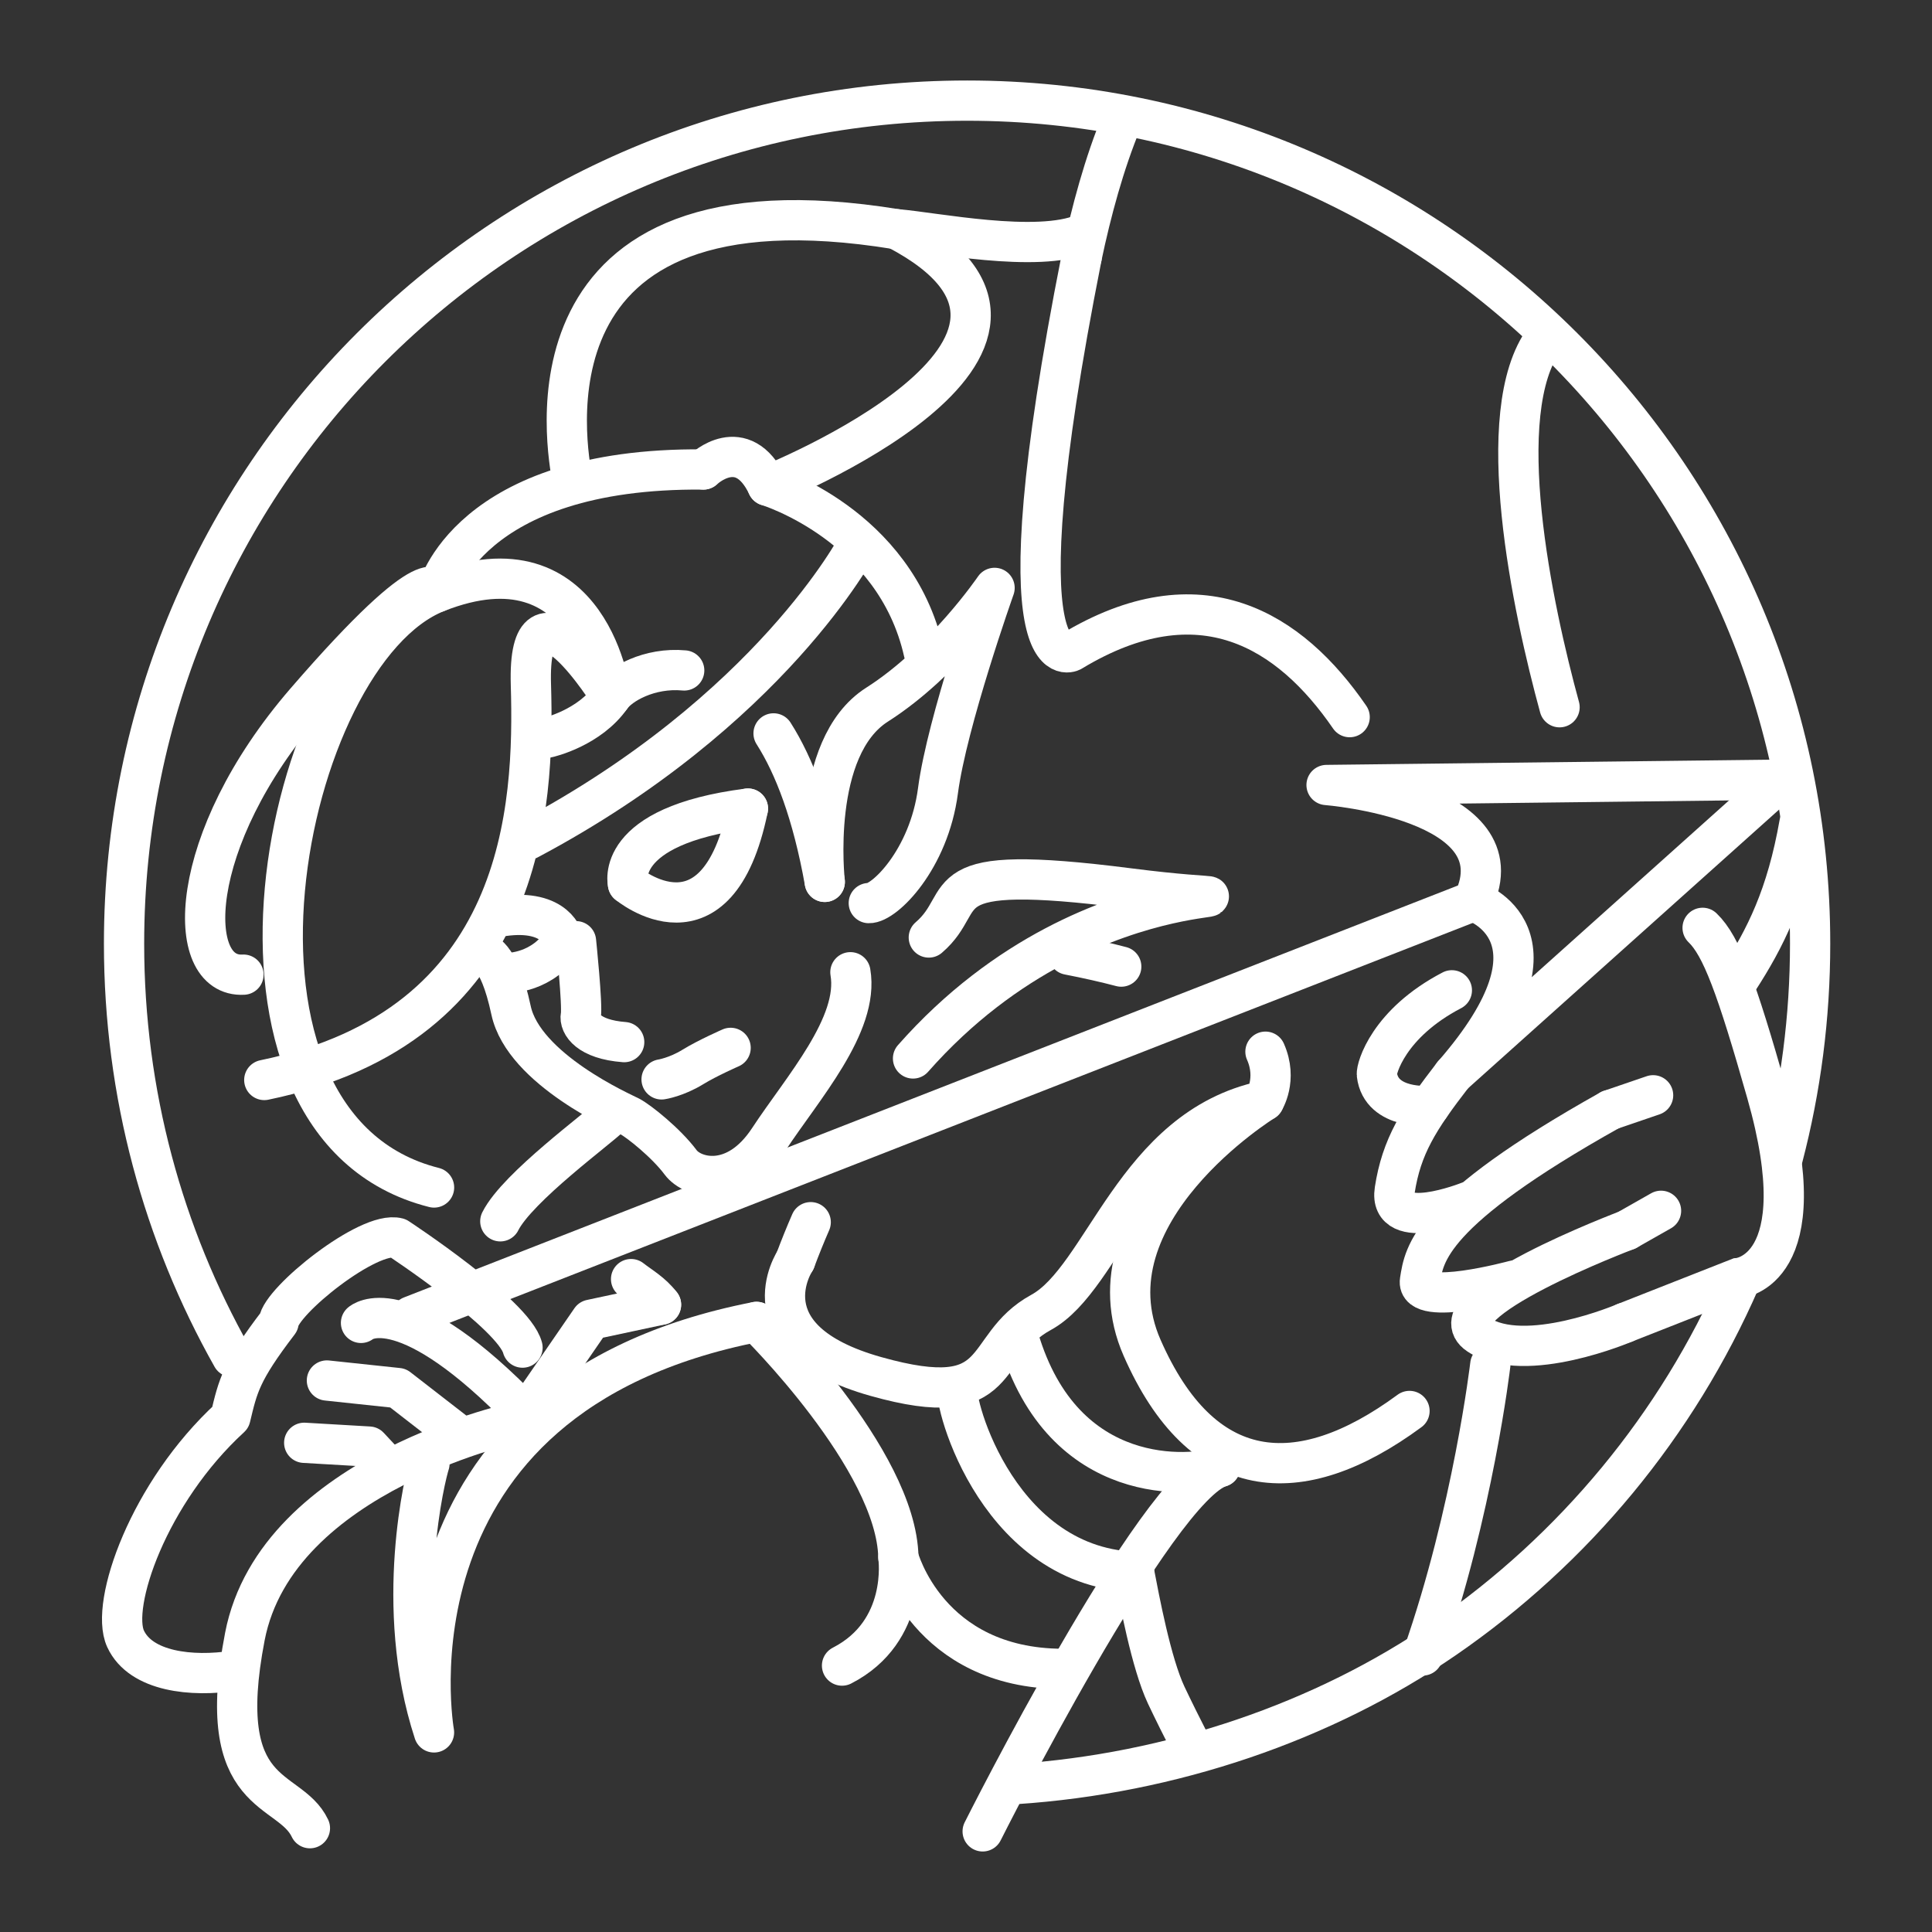 <?xml version="1.0" encoding="UTF-8" standalone="no"?>
<!-- Created with Inkscape (http://www.inkscape.org/) -->

<svg
   width="48"
   height="48"
   viewBox="0 0 48 48"
   version="1.1"
   id="svg5"
   inkscape:version="1.1 (c4e8f9ed74, 2021-05-24)"
   sodipodi:docname="mobile_legends_bang_bang.svg"
   xmlns:inkscape="http://www.inkscape.org/namespaces/inkscape"
   xmlns:sodipodi="http://sodipodi.sourceforge.net/DTD/sodipodi-0.dtd"
   xmlns="http://www.w3.org/2000/svg"
   xmlns:svg="http://www.w3.org/2000/svg">
  <rect x="0" y="0" width="48" height="48" fill="#333333" stroke="none"/>
  <sodipodi:namedview
     id="namedview7"
     pagecolor="#505050"
     bordercolor="#eeeeee"
     borderopacity="1"
     inkscape:pageshadow="0"
     inkscape:pageopacity="0"
     inkscape:pagecheckerboard="0"
     inkscape:document-units="px"
     showgrid="false"
     units="px"
     inkscape:zoom="15.999999"
     inkscape:cx="22.531251"
     inkscape:cy="20.000001"
     inkscape:window-width="1914"
     inkscape:window-height="1055"
     inkscape:window-x="0"
     inkscape:window-y="19"
     inkscape:window-maximized="1"
     inkscape:current-layer="layer1" />
  <defs
     id="defs2">
    <style
       id="style4446">.a{fill:none;stroke:#fff;stroke-linecap:round;stroke-linejoin:round;}</style>
    <style
       id="style4623">.a{fill:none;stroke:#fff;stroke-linecap:round;stroke-linejoin:round;}</style>
  </defs>
  <g
     inkscape:label="Layer 1"
     inkscape:groupmode="layer"
     id="layer1">
    <g
       id="g16194"
       transform="translate(0.013,0.013)">
      <path
         style="fill:none;stroke:#ffffff;stroke-width:1;stroke-linecap:round;stroke-linejoin:round;stroke-miterlimit:4;stroke-dasharray:none;stroke-opacity:1"
         d="m 6.036,24.202 c -1.475,0.087 -1.436,-3.333 1.548,-6.785 3.261,-3.773 3.258,-2.716 3.258,-2.716 0,0 0.751,-3.102 6.62,-3.05"
         id="path888"
         sodipodi:nodetypes="cscc" />
      <path
         style="fill:none;stroke:#ffffff;stroke-width:1;stroke-linecap:round;stroke-linejoin:round;stroke-miterlimit:4;stroke-dasharray:none;stroke-opacity:1"
         d="m 17.463,11.651 c 0,0 0.962,-0.921 1.592,0.404 0,0 3.175,0.965 3.884,4.14"
         id="path890" />
      <path
         style="fill:none;stroke:#ffffff;stroke-width:1;stroke-linecap:round;stroke-linejoin:round;stroke-miterlimit:4;stroke-dasharray:none;stroke-opacity:1"
         d="m 20.478,21.897 c 0,0 -0.378,-3.335 1.299,-4.403 1.676,-1.067 2.92,-2.901 2.92,-2.901 0,0 -1.181,3.327 -1.406,5.038 -0.224,1.711 -1.335,2.805 -1.719,2.793"
         id="path892"
         sodipodi:nodetypes="cscsc" />
      <path
         style="fill:none;stroke:#ffffff;stroke-width:1;stroke-linecap:round;stroke-linejoin:round;stroke-miterlimit:4;stroke-dasharray:none;stroke-opacity:1"
         d="M 10.771,29.49 C 4.65,27.947 6.984,16.22 10.843,14.701 c 3.859,-1.52 4.324,2.598 4.324,2.598 0,0 -2.08,-3.358 -1.99,-0.304 0.09,3.055 -0.131,8.484 -6.624,9.824"
         id="path898"
         sodipodi:nodetypes="cscsc" />
      <path
         style="fill:none;stroke:#ffffff;stroke-width:1;stroke-linecap:round;stroke-linejoin:round;stroke-miterlimit:4;stroke-dasharray:none;stroke-opacity:1"
         d="m 13.557,18.32 c 0.084,-0.014 1.079,-0.257 1.61,-1.02 0.218,-0.314 0.949,-0.737 1.819,-0.656 m 2.22,1.564 c 0.515,0.808 0.968,1.992 1.272,3.689"
         id="path982"
         sodipodi:nodetypes="csccc" />
      <path
         style="fill:none;stroke:#ffffff;stroke-width:1;stroke-linecap:round;stroke-linejoin:round;stroke-miterlimit:4;stroke-dasharray:none;stroke-opacity:1"
         d="m 21.291,13.529 c 0,0 -2.153,4.117 -8.176,7.316"
         id="path984" />
      <path
         style="fill:none;stroke:#ffffff;stroke-width:1;stroke-linecap:round;stroke-linejoin:round;stroke-miterlimit:4;stroke-dasharray:none;stroke-opacity:1"
         d="m 11.967,23.656 c 0,0 0.403,-0.037 0.717,1.432 0.315,1.469 2.774,2.544 2.949,2.636 0.229,0.12 0.909,0.664 1.265,1.143 0.297,0.399 1.366,0.682 2.194,-0.581 0.829,-1.263 2.247,-2.839 2.023,-4.144"
         id="path986"
         sodipodi:nodetypes="cssssc" />
      <path
         style="fill:none;stroke:#ffffff;stroke-width:1;stroke-linecap:round;stroke-linejoin:round;stroke-miterlimit:4;stroke-dasharray:none;stroke-opacity:1"
         d="m 15.146,27.724 c -0.256,0.271 -2.307,1.76 -2.729,2.606 m 3.249,1.436 c 0.239,0.187 0.516,0.337 0.744,0.635"
         id="path1154"
         sodipodi:nodetypes="cccc" />
      <path
         style="fill:none;stroke:#ffffff;stroke-width:1;stroke-linecap:round;stroke-linejoin:round;stroke-miterlimit:4;stroke-dasharray:none;stroke-opacity:1"
         d="m 23.063,23.279 c 1.116,-0.956 -0.144,-1.878 4.972,-1.222 5.117,0.655 -0.727,-1.032 -5.364,4.227 m -2.542,4.068 c -0.133,0.306 -0.262,0.623 -0.385,0.953"
         id="path1156"
         sodipodi:nodetypes="csccc" />
      <path
         style="fill:none;stroke:#ffffff;stroke-width:1;stroke-linecap:round;stroke-linejoin:round;stroke-miterlimit:4;stroke-dasharray:none;stroke-opacity:1"
         d="m 16.41,32.402 -1.74,0.372 -1.734,2.52 c 0,0 -6.071,1.248 -6.865,5.352 -0.794,4.105 1.103,3.683 1.616,4.762"
         id="path1158" />
      <path
         style="fill:none;stroke:#ffffff;stroke-width:1;stroke-linecap:round;stroke-linejoin:round;stroke-miterlimit:4;stroke-dasharray:none;stroke-opacity:1"
         d="m 10.657,36.351 c -0.092,0.271 -0.913,3.542 0.113,6.677 0,0 -1.499,-8.343 8.012,-10.199"
         id="path1160"
         sodipodi:nodetypes="ccc" />
      <path
         style="fill:none;stroke:#ffffff;stroke-width:1;stroke-linecap:round;stroke-linejoin:round;stroke-miterlimit:4;stroke-dasharray:none;stroke-opacity:1"
         d="m 18.782,32.83 c 0,0 3.481,3.417 3.525,5.85 0,0 0.263,1.835 -1.4,2.688"
         id="path1162" />
      <path
         style="fill:none;stroke:#ffffff;stroke-width:1;stroke-linecap:round;stroke-linejoin:round;stroke-miterlimit:4;stroke-dasharray:none;stroke-opacity:1"
         d="M 10.203,32.688 36.592,22.374"
         id="path1164"
         sodipodi:nodetypes="cc" />
      <path
         style="fill:none;stroke:#ffffff;stroke-width:1;stroke-linecap:round;stroke-linejoin:round;stroke-miterlimit:4;stroke-dasharray:none;stroke-opacity:1"
         d="m 19.744,31.304 c 0,0 -1.305,1.948 1.999,2.88 3.304,0.932 2.542,-0.736 4.109,-1.591 1.568,-0.855 2.317,-4.569 5.539,-5.255 0,0 0.342,-0.531 0.036,-1.222 M 27.844,24.002 c -0.395,-0.104 -0.831,-0.203 -1.311,-0.296"
         id="path1377"
         sodipodi:nodetypes="csscccc" />
      <path
         style="fill:none;stroke:#ffffff;stroke-width:1;stroke-linecap:round;stroke-linejoin:round;stroke-miterlimit:4;stroke-dasharray:none;stroke-opacity:1"
         d="m 24.401,45.487 c 0,0 4.306,-8.582 5.903,-9.055"
         id="path1379"
         sodipodi:nodetypes="cc" />
      <path
         style="fill:none;stroke:#ffffff;stroke-width:1;stroke-linecap:round;stroke-linejoin:round;stroke-miterlimit:4;stroke-dasharray:none;stroke-opacity:1"
         d="m 31.392,27.338 c 0,0 -4.506,2.777 -3.029,6.137 1.477,3.361 3.878,3.603 6.643,1.567"
         id="path1381"
         sodipodi:nodetypes="csc" />
      <path
         style="fill:none;stroke:#ffffff;stroke-width:1;stroke-linecap:round;stroke-linejoin:round;stroke-miterlimit:4;stroke-dasharray:none;stroke-opacity:1"
         d="m 36.592,22.374 c 0,0 2.548,0.816 -0.502,4.312 l 8.179,-7.329"
         id="path1559"
         sodipodi:nodetypes="ccc" />
      <path
         style="fill:none;stroke:#ffffff;stroke-width:1;stroke-linecap:round;stroke-linejoin:round;stroke-miterlimit:4;stroke-dasharray:none;stroke-opacity:1"
         d="m 44.268,19.358 -11.323,0.132 c 0,0 4.834,0.377 3.646,2.885"
         id="path1561"
         sodipodi:nodetypes="ccc" />
      <path
         style="fill:none;stroke:#ffffff;stroke-width:1;stroke-linecap:round;stroke-linejoin:round;stroke-miterlimit:4;stroke-dasharray:none;stroke-opacity:1"
         d="M 12.762,34.833 C 9.915,31.995 8.956,32.854 8.956,32.854 m 4.013,0.614 C 12.754,32.641 9.868,30.744 9.868,30.744 9.148,30.552 6.96,32.31 6.909,32.84 5.973,34.063 5.899,34.42 5.712,35.202 3.675,37.07 2.717,39.856 3.106,40.701 3.485,41.525 4.762,41.654 5.795,41.496"
         id="path1694"
         sodipodi:nodetypes="ccccccsc" />
      <path
         style="fill:none;stroke:#ffffff;stroke-width:1;stroke-linecap:round;stroke-linejoin:round;stroke-miterlimit:4;stroke-dasharray:none;stroke-opacity:1"
         d="M 11.27,35.554 9.876,34.473 8.109,34.285"
         id="path1696"
         sodipodi:nodetypes="ccc" />
      <path
         style="fill:none;stroke:#ffffff;stroke-width:1;stroke-linecap:round;stroke-linejoin:round;stroke-miterlimit:4;stroke-dasharray:none;stroke-opacity:1"
         d="m 7.545,35.833 1.611,0.094 0.403,0.432"
         id="path1698" />
      <path
         style="fill:none;stroke:#ffffff;stroke-width:1;stroke-linecap:round;stroke-linejoin:round;stroke-miterlimit:4;stroke-dasharray:none;stroke-opacity:1"
         d="m 22.307,38.68 c 0,0 0.723,2.758 4.077,2.77"
         id="path2348" />
      <path
         style="fill:none;stroke:#ffffff;stroke-width:1;stroke-linecap:round;stroke-linejoin:round;stroke-miterlimit:4;stroke-dasharray:none;stroke-opacity:1"
         d="m 23.796,34.449 c -0.212,0.014 0.827,4.442 4.367,4.591"
         id="path2352"
         sodipodi:nodetypes="cc" />
      <path
         style="fill:none;stroke:#ffffff;stroke-width:1;stroke-linecap:round;stroke-linejoin:round;stroke-miterlimit:4;stroke-dasharray:none;stroke-opacity:1"
         d="m 30.304,36.432 c -0.677,0.237 -3.896,0.56 -5.008,-3.196"
         id="path2354"
         sodipodi:nodetypes="cc" />
      <path
         style="fill:none;stroke:#ffffff;stroke-width:1;stroke-linecap:round;stroke-linejoin:round;stroke-miterlimit:4;stroke-dasharray:none;stroke-opacity:1"
         d="m 14.298,23.371 c 0,0 0.166,1.599 0.119,1.845 -0.041,0.213 0.189,0.594 1.078,0.662"
         id="path2505"
         sodipodi:nodetypes="csc" />
      <path
         style="fill:none;stroke:#ffffff;stroke-width:1;stroke-linecap:round;stroke-linejoin:round;stroke-miterlimit:4;stroke-dasharray:none;stroke-opacity:1"
         d="m 15.589,21.948 c 0,0 2.214,1.853 2.98,-1.872"
         id="path2507" />
      <path
         style="fill:none;stroke:#ffffff;stroke-width:1;stroke-linecap:round;stroke-linejoin:round;stroke-miterlimit:4;stroke-dasharray:none;stroke-opacity:1"
         d="m 15.589,21.948 c 0,0 -0.384,-1.442 2.98,-1.872"
         id="path2509" />
      <path
         style="fill:none;stroke:#ffffff;stroke-width:1;stroke-linecap:round;stroke-linejoin:round;stroke-miterlimit:4;stroke-dasharray:none;stroke-opacity:1"
         d="m 12.606,24.16 c 0,0 0.878,0.009 1.383,-0.816"
         id="path2511" />
      <path
         style="fill:none;stroke:#ffffff;stroke-width:1;stroke-linecap:round;stroke-linejoin:round;stroke-miterlimit:4;stroke-dasharray:none;stroke-opacity:1"
         d="m 13.989,23.343 c 0,0 -0.158,-0.785 -1.501,-0.596"
         id="path2513" />
      <path
         style="fill:none;stroke:#ffffff;stroke-width:1;stroke-linecap:round;stroke-linejoin:round;stroke-miterlimit:4;stroke-dasharray:none;stroke-opacity:1"
         d="m 14.208,11.917 c -0.125,-0.717 -1.508,-7.794 8.054,-6.235 0.912,0.072 3.501,0.606 4.654,0.108 M 44.695,20.436 c -0.317,1.808 -0.847,2.859 -1.522,3.901 M 28.162,39.039 c 0.13,0.672 0.426,2.271 0.799,3.063 0.177,0.374 0.396,0.815 0.632,1.276"
         id="path2684"
         sodipodi:nodetypes="ccccccsc" />
      <path
         style="fill:none;stroke:#ffffff;stroke-width:1;stroke-linecap:round;stroke-linejoin:round;stroke-miterlimit:4;stroke-dasharray:none;stroke-opacity:1"
         d="m 19.055,12.055 c 0,0 8.752,-3.476 3.208,-6.374"
         id="path2817"
         sodipodi:nodetypes="cc" />
      <path
         style="fill:none;stroke:#ffffff;stroke-width:1;stroke-linecap:round;stroke-linejoin:round;stroke-miterlimit:4;stroke-dasharray:none;stroke-opacity:1"
         d="m 16.424,26.804 c 0,0 0.365,-0.055 0.778,-0.309 0.363,-0.223 0.937,-0.474 0.937,-0.474"
         id="path3318"
         sodipodi:nodetypes="csc" />
      <path
         style="fill:none;stroke:#ffffff;stroke-width:1;stroke-linecap:round;stroke-linejoin:round;stroke-miterlimit:4;stroke-dasharray:none;stroke-opacity:1"
         d="m 33.519,17.804 c -1.483,-2.159 -3.712,-3.571 -6.915,-1.632 0,0 -1.88,0.971 0.257,-9.798"
         id="path4552"
         sodipodi:nodetypes="ccc" />
      <path
         style="fill:none;stroke:#ffffff;stroke-width:1;stroke-linecap:round;stroke-linejoin:round;stroke-miterlimit:4;stroke-dasharray:none;stroke-opacity:1"
         d="M 38.734,17.558 C 38.07,15.13 37.012,10.227 38.364,8.407 M 27.861,2.983 C 27.421,4.043 27.098,5.242 26.86,6.373"
         id="path4554"
         sodipodi:nodetypes="cccc" />
      <path
         style="fill:none;stroke:#ffffff;stroke-width:1;stroke-linecap:round;stroke-linejoin:round;stroke-miterlimit:4;stroke-dasharray:none;stroke-opacity:1"
         d="m 37.013,33.892 c 0,0 -0.428,3.65 -1.679,7.225"
         id="path4556"
         sodipodi:nodetypes="cc" />
      <path
         style="fill:none;stroke:#ffffff;stroke-width:1;stroke-linecap:round;stroke-linejoin:miter;stroke-miterlimit:4;stroke-dasharray:none;stroke-opacity:1"
         d="m 40.354,32.852 c 0,0 -2.477,1.062 -3.634,0.295 -1.157,-0.768 3.687,-2.597 3.687,-2.597"
         id="path5706"
         sodipodi:nodetypes="csc" />
      <path
         style="fill:none;stroke:#ffffff;stroke-width:1;stroke-linecap:round;stroke-linejoin:miter;stroke-miterlimit:4;stroke-dasharray:none;stroke-opacity:1"
         d="m 37.603,31.802 c 0,0 -2.441,0.662 -2.337,0.002 0.105,-0.66 0.22,-1.718 4.725,-4.24"
         id="path5708"
         sodipodi:nodetypes="csc" />
      <path
         style="fill:none;stroke:#ffffff;stroke-width:1;stroke-linecap:round;stroke-linejoin:miter;stroke-miterlimit:4;stroke-dasharray:none;stroke-opacity:1"
         d="m 36.471,29.843 c 0,0 -1.999,0.795 -1.832,-0.288 0.167,-1.084 0.592,-1.758 1.45,-2.868"
         id="path5710"
         sodipodi:nodetypes="csc" />
      <path
         style="fill:none;stroke:#ffffff;stroke-width:1;stroke-linecap:round;stroke-linejoin:miter;stroke-miterlimit:4;stroke-dasharray:none;stroke-opacity:1"
         d="m 39.991,27.564 1.067,-0.365"
         id="path5747"
         sodipodi:nodetypes="cc" />
      <path
         style="fill:none;stroke:#ffffff;stroke-width:1;stroke-linecap:round;stroke-linejoin:miter;stroke-miterlimit:4;stroke-dasharray:none;stroke-opacity:1"
         d="m 40.407,30.55 0.848,-0.481"
         id="path5749"
         sodipodi:nodetypes="cc" />
      <path
         style="fill:none;stroke:#ffffff;stroke-width:1;stroke-linecap:round;stroke-linejoin:miter;stroke-miterlimit:4;stroke-dasharray:none;stroke-opacity:1"
         d="m 40.354,32.852 2.824,-1.112 c 0,0 1.968,-0.151 0.702,-4.601 -0.743,-2.611 -1.121,-3.648 -1.592,-4.1"
         id="path5751"
         sodipodi:nodetypes="ccsc" />
      <path
         style="fill:none;stroke:#ffffff;stroke-width:1;stroke-linecap:round;stroke-linejoin:miter;stroke-miterlimit:4;stroke-dasharray:none;stroke-opacity:1"
         d="m 35.514,27.462 c 0,0 -1.215,0.109 -1.319,-0.78 -0.017,-0.146 0.285,-1.268 1.863,-2.091"
         id="path6301"
         sodipodi:nodetypes="csc" />
      <path
         id="circle4450"
         class="a"
         style="fill:none;stroke:#ffffff;stroke-width:1;stroke-linecap:round;stroke-linejoin:round;stroke-miterlimit:4;stroke-dasharray:none"
         d="M 5.754,33.7 C 4.044,30.666 3.069,27.163 3.069,23.432 c 0,-11.568 9.377,-20.945 20.945,-20.945 11.568,0 20.945,9.377 20.945,20.945 0,1.833 -0.235,3.611 -0.678,5.305 m -1.056,3.052 c -1.574,3.612 -4.136,6.694 -7.346,8.905 -3.012,2.074 -6.793,3.362 -10.662,3.618"
         sodipodi:nodetypes="csssccsc" />
    </g>
  </g>
</svg>
